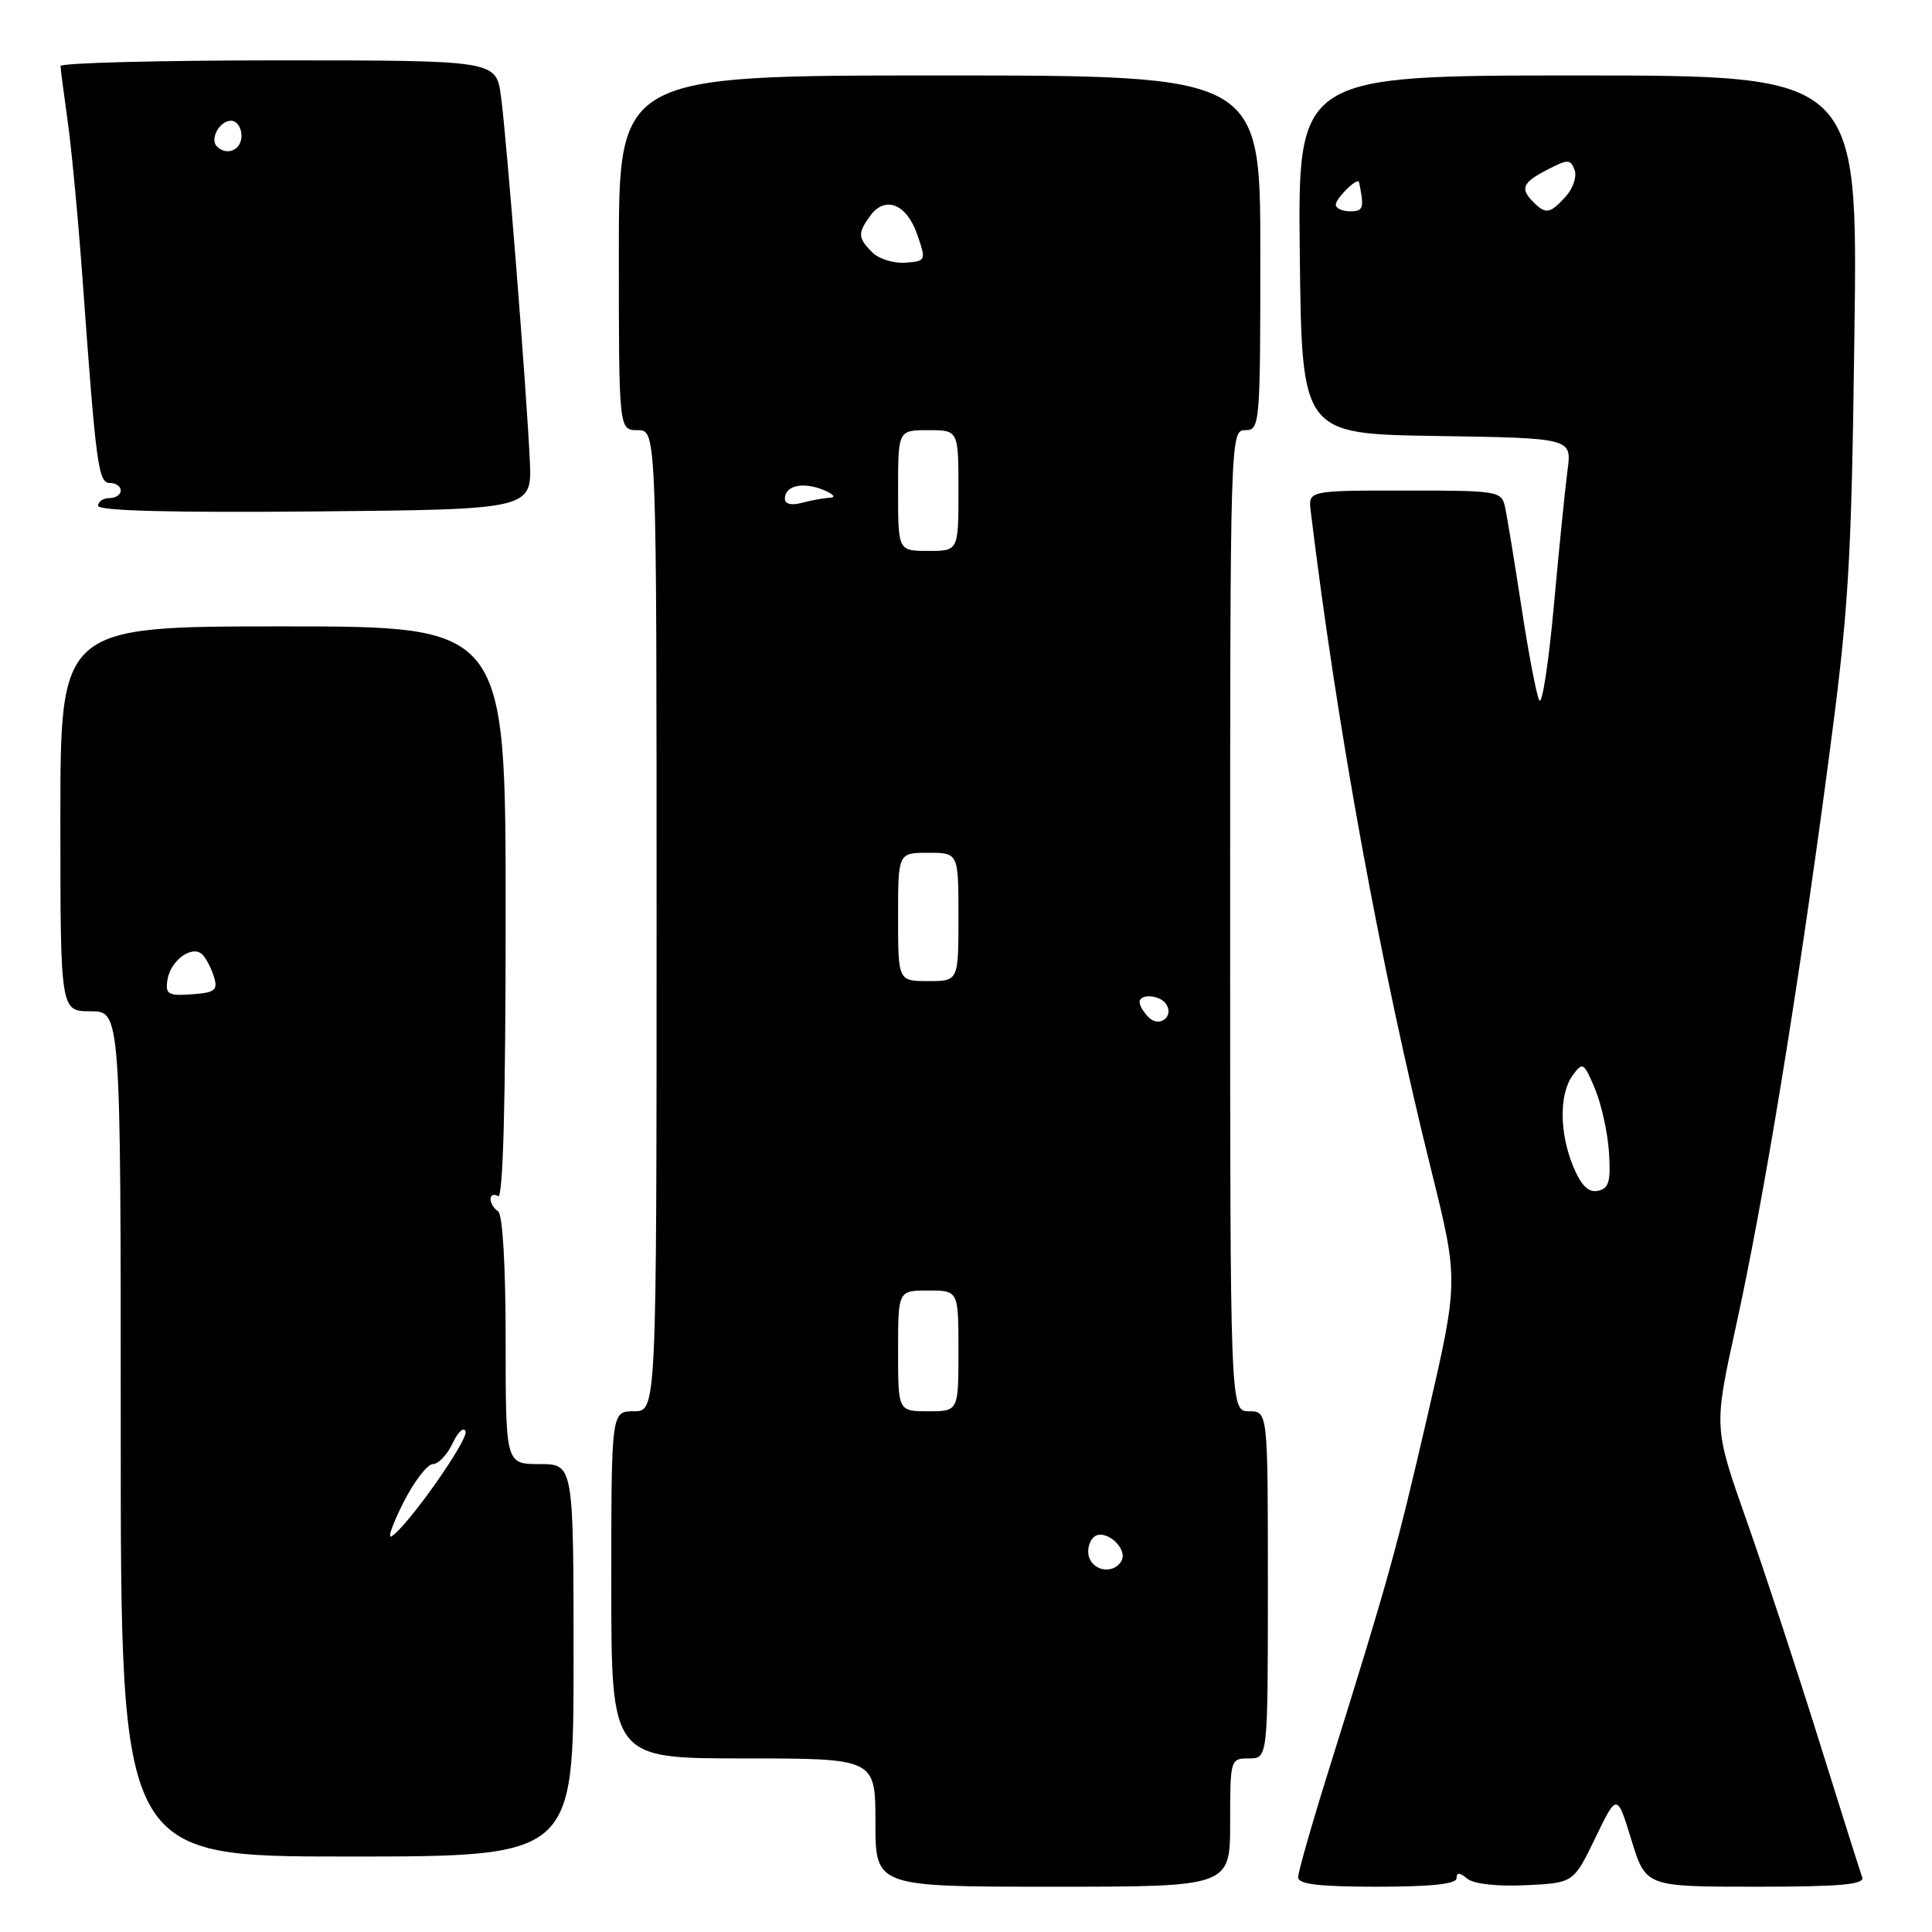 <?xml version="1.0" encoding="UTF-8" standalone="no"?>
<!DOCTYPE svg PUBLIC "-//W3C//DTD SVG 1.1//EN" "http://www.w3.org/Graphics/SVG/1.1/DTD/svg11.dtd" >
<svg xmlns="http://www.w3.org/2000/svg" xmlns:xlink="http://www.w3.org/1999/xlink" version="1.1" viewBox="0 0 256 256">
 <g >
 <path fill="currentColor"
d=" M 163.00 241.50 C 163.00 233.10 163.03 233.00 165.50 233.00 C 168.00 233.00 168.00 233.00 168.00 210.00 C 168.00 187.00 168.00 187.00 165.50 187.00 C 163.00 187.00 163.00 187.00 163.00 122.00 C 163.00 57.67 163.02 57.00 165.00 57.00 C 166.94 57.00 167.00 56.33 167.00 33.50 C 167.00 10.00 167.00 10.00 124.50 10.00 C 82.00 10.00 82.00 10.00 82.00 33.50 C 82.00 57.00 82.00 57.00 84.50 57.00 C 87.00 57.00 87.00 57.00 87.00 122.00 C 87.00 187.00 87.00 187.00 84.00 187.00 C 81.00 187.00 81.00 187.00 81.00 210.00 C 81.00 233.00 81.00 233.00 98.50 233.00 C 116.00 233.00 116.00 233.00 116.00 241.50 C 116.00 250.00 116.00 250.00 139.50 250.00 C 163.00 250.00 163.00 250.00 163.00 241.50 Z  M 193.00 248.88 C 193.00 248.07 193.40 248.09 194.41 248.93 C 195.26 249.63 198.35 249.98 202.16 249.80 C 208.50 249.50 208.50 249.50 211.38 243.55 C 214.26 237.59 214.26 237.59 216.17 243.80 C 218.07 250.00 218.07 250.00 232.64 250.00 C 243.88 250.00 247.11 249.71 246.75 248.75 C 246.50 248.06 243.91 239.88 241.01 230.58 C 238.10 221.27 233.78 208.13 231.40 201.39 C 227.08 189.13 227.08 189.13 230.01 175.80 C 233.70 158.97 238.11 132.17 242.13 102.00 C 244.99 80.60 245.31 75.44 245.72 44.25 C 246.18 10.00 246.18 10.00 209.07 10.00 C 171.96 10.00 171.96 10.00 172.23 33.75 C 172.50 57.50 172.50 57.50 190.38 57.77 C 208.27 58.05 208.27 58.05 207.71 62.27 C 207.40 64.60 206.58 72.71 205.89 80.30 C 205.20 87.89 204.33 93.51 203.96 92.80 C 203.59 92.08 202.53 86.55 201.61 80.50 C 200.68 74.45 199.71 68.49 199.44 67.25 C 198.97 65.06 198.63 65.00 186.15 65.00 C 173.35 65.00 173.35 65.00 173.68 67.75 C 177.19 96.62 182.92 127.98 189.64 155.03 C 193.28 169.70 193.28 169.70 189.12 187.73 C 184.99 205.58 183.98 209.22 176.08 234.50 C 173.84 241.65 172.01 248.06 172.01 248.75 C 172.00 249.67 174.76 250.00 182.50 250.00 C 189.60 250.00 193.00 249.64 193.00 248.88 Z  M 76.00 220.00 C 76.00 194.00 76.00 194.00 71.50 194.00 C 67.00 194.00 67.00 194.00 67.00 177.56 C 67.00 167.68 66.60 160.87 66.00 160.50 C 65.45 160.16 65.00 159.43 65.00 158.88 C 65.00 158.33 65.45 158.16 66.00 158.50 C 66.66 158.91 67.00 146.18 67.00 121.06 C 67.00 83.00 67.00 83.00 37.50 83.00 C 8.00 83.00 8.00 83.00 8.00 108.50 C 8.00 134.00 8.00 134.00 12.00 134.00 C 16.00 134.00 16.00 134.00 16.00 190.00 C 16.00 246.00 16.00 246.00 46.00 246.00 C 76.00 246.00 76.00 246.00 76.00 220.00 Z  M 70.20 61.00 C 69.74 51.27 67.12 18.18 66.38 12.75 C 65.73 8.00 65.73 8.00 36.86 8.00 C 20.99 8.00 8.01 8.34 8.02 8.75 C 8.03 9.16 8.46 12.42 8.96 16.00 C 9.47 19.58 10.36 29.02 10.94 37.00 C 12.73 61.81 13.02 64.00 14.58 64.00 C 15.36 64.00 16.00 64.45 16.00 65.00 C 16.00 65.55 15.32 66.00 14.50 66.00 C 13.68 66.00 13.00 66.46 13.00 67.02 C 13.00 67.69 22.79 67.94 41.75 67.77 C 70.50 67.50 70.50 67.50 70.20 61.00 Z  M 144.34 206.43 C 144.01 205.57 144.25 204.35 144.87 203.73 C 146.28 202.32 149.62 205.19 148.56 206.90 C 147.56 208.52 145.03 208.24 144.34 206.43 Z  M 119.00 179.00 C 119.00 171.00 119.00 171.00 123.00 171.00 C 127.00 171.00 127.00 171.00 127.00 179.00 C 127.00 187.00 127.00 187.00 123.00 187.00 C 119.00 187.00 119.00 187.00 119.00 179.00 Z  M 152.20 134.80 C 151.54 134.14 151.00 133.24 151.00 132.80 C 151.00 131.61 153.78 131.83 154.55 133.09 C 155.58 134.75 153.60 136.20 152.20 134.80 Z  M 119.00 121.50 C 119.00 113.00 119.00 113.00 123.00 113.00 C 127.00 113.00 127.00 113.00 127.00 121.50 C 127.00 130.00 127.00 130.00 123.00 130.00 C 119.00 130.00 119.00 130.00 119.00 121.50 Z  M 119.00 65.00 C 119.00 57.00 119.00 57.00 123.00 57.00 C 127.00 57.00 127.00 57.00 127.00 65.00 C 127.00 73.00 127.00 73.00 123.00 73.00 C 119.00 73.00 119.00 73.00 119.00 65.00 Z  M 104.00 66.09 C 104.00 64.35 106.33 63.81 109.07 64.90 C 110.40 65.44 110.83 65.91 110.00 65.95 C 109.17 65.99 107.49 66.30 106.25 66.63 C 104.87 67.00 104.00 66.79 104.00 66.09 Z  M 115.58 33.44 C 113.66 31.52 113.63 30.89 115.32 28.58 C 117.29 25.89 120.13 27.02 121.53 31.05 C 122.74 34.54 122.71 34.60 119.96 34.81 C 118.42 34.92 116.45 34.31 115.58 33.44 Z  M 208.48 154.61 C 206.62 150.15 206.58 144.95 208.40 142.47 C 209.71 140.67 209.88 140.77 211.35 144.29 C 212.20 146.33 213.04 150.13 213.20 152.72 C 213.45 156.57 213.18 157.50 211.73 157.79 C 210.49 158.05 209.52 157.10 208.48 154.61 Z  M 177.00 27.12 C 177.00 26.26 179.93 23.41 180.08 24.13 C 180.79 27.58 180.66 28.00 178.91 28.00 C 177.86 28.00 177.00 27.61 177.00 27.12 Z  M 203.20 26.80 C 201.38 24.98 201.72 24.20 205.02 22.49 C 207.76 21.07 208.09 21.08 208.64 22.50 C 208.97 23.37 208.44 24.96 207.47 26.04 C 205.40 28.32 204.83 28.43 203.20 26.80 Z  M 53.45 199.10 C 54.87 196.30 56.63 194.00 57.36 194.00 C 58.08 194.00 59.26 192.76 59.97 191.25 C 60.68 189.74 61.45 189.02 61.69 189.67 C 62.09 190.78 54.00 202.27 51.88 203.57 C 51.32 203.92 52.03 201.91 53.45 199.10 Z  M 22.18 129.86 C 22.57 127.23 25.54 125.11 26.86 126.52 C 27.36 127.06 28.04 128.40 28.37 129.50 C 28.89 131.21 28.46 131.54 25.42 131.75 C 22.28 131.98 21.90 131.75 22.18 129.86 Z  M 28.74 19.40 C 27.76 18.43 29.10 16.00 30.61 16.00 C 31.37 16.00 32.00 16.90 32.00 18.00 C 32.00 19.88 30.05 20.72 28.74 19.40 Z "/>
</g>
</svg>